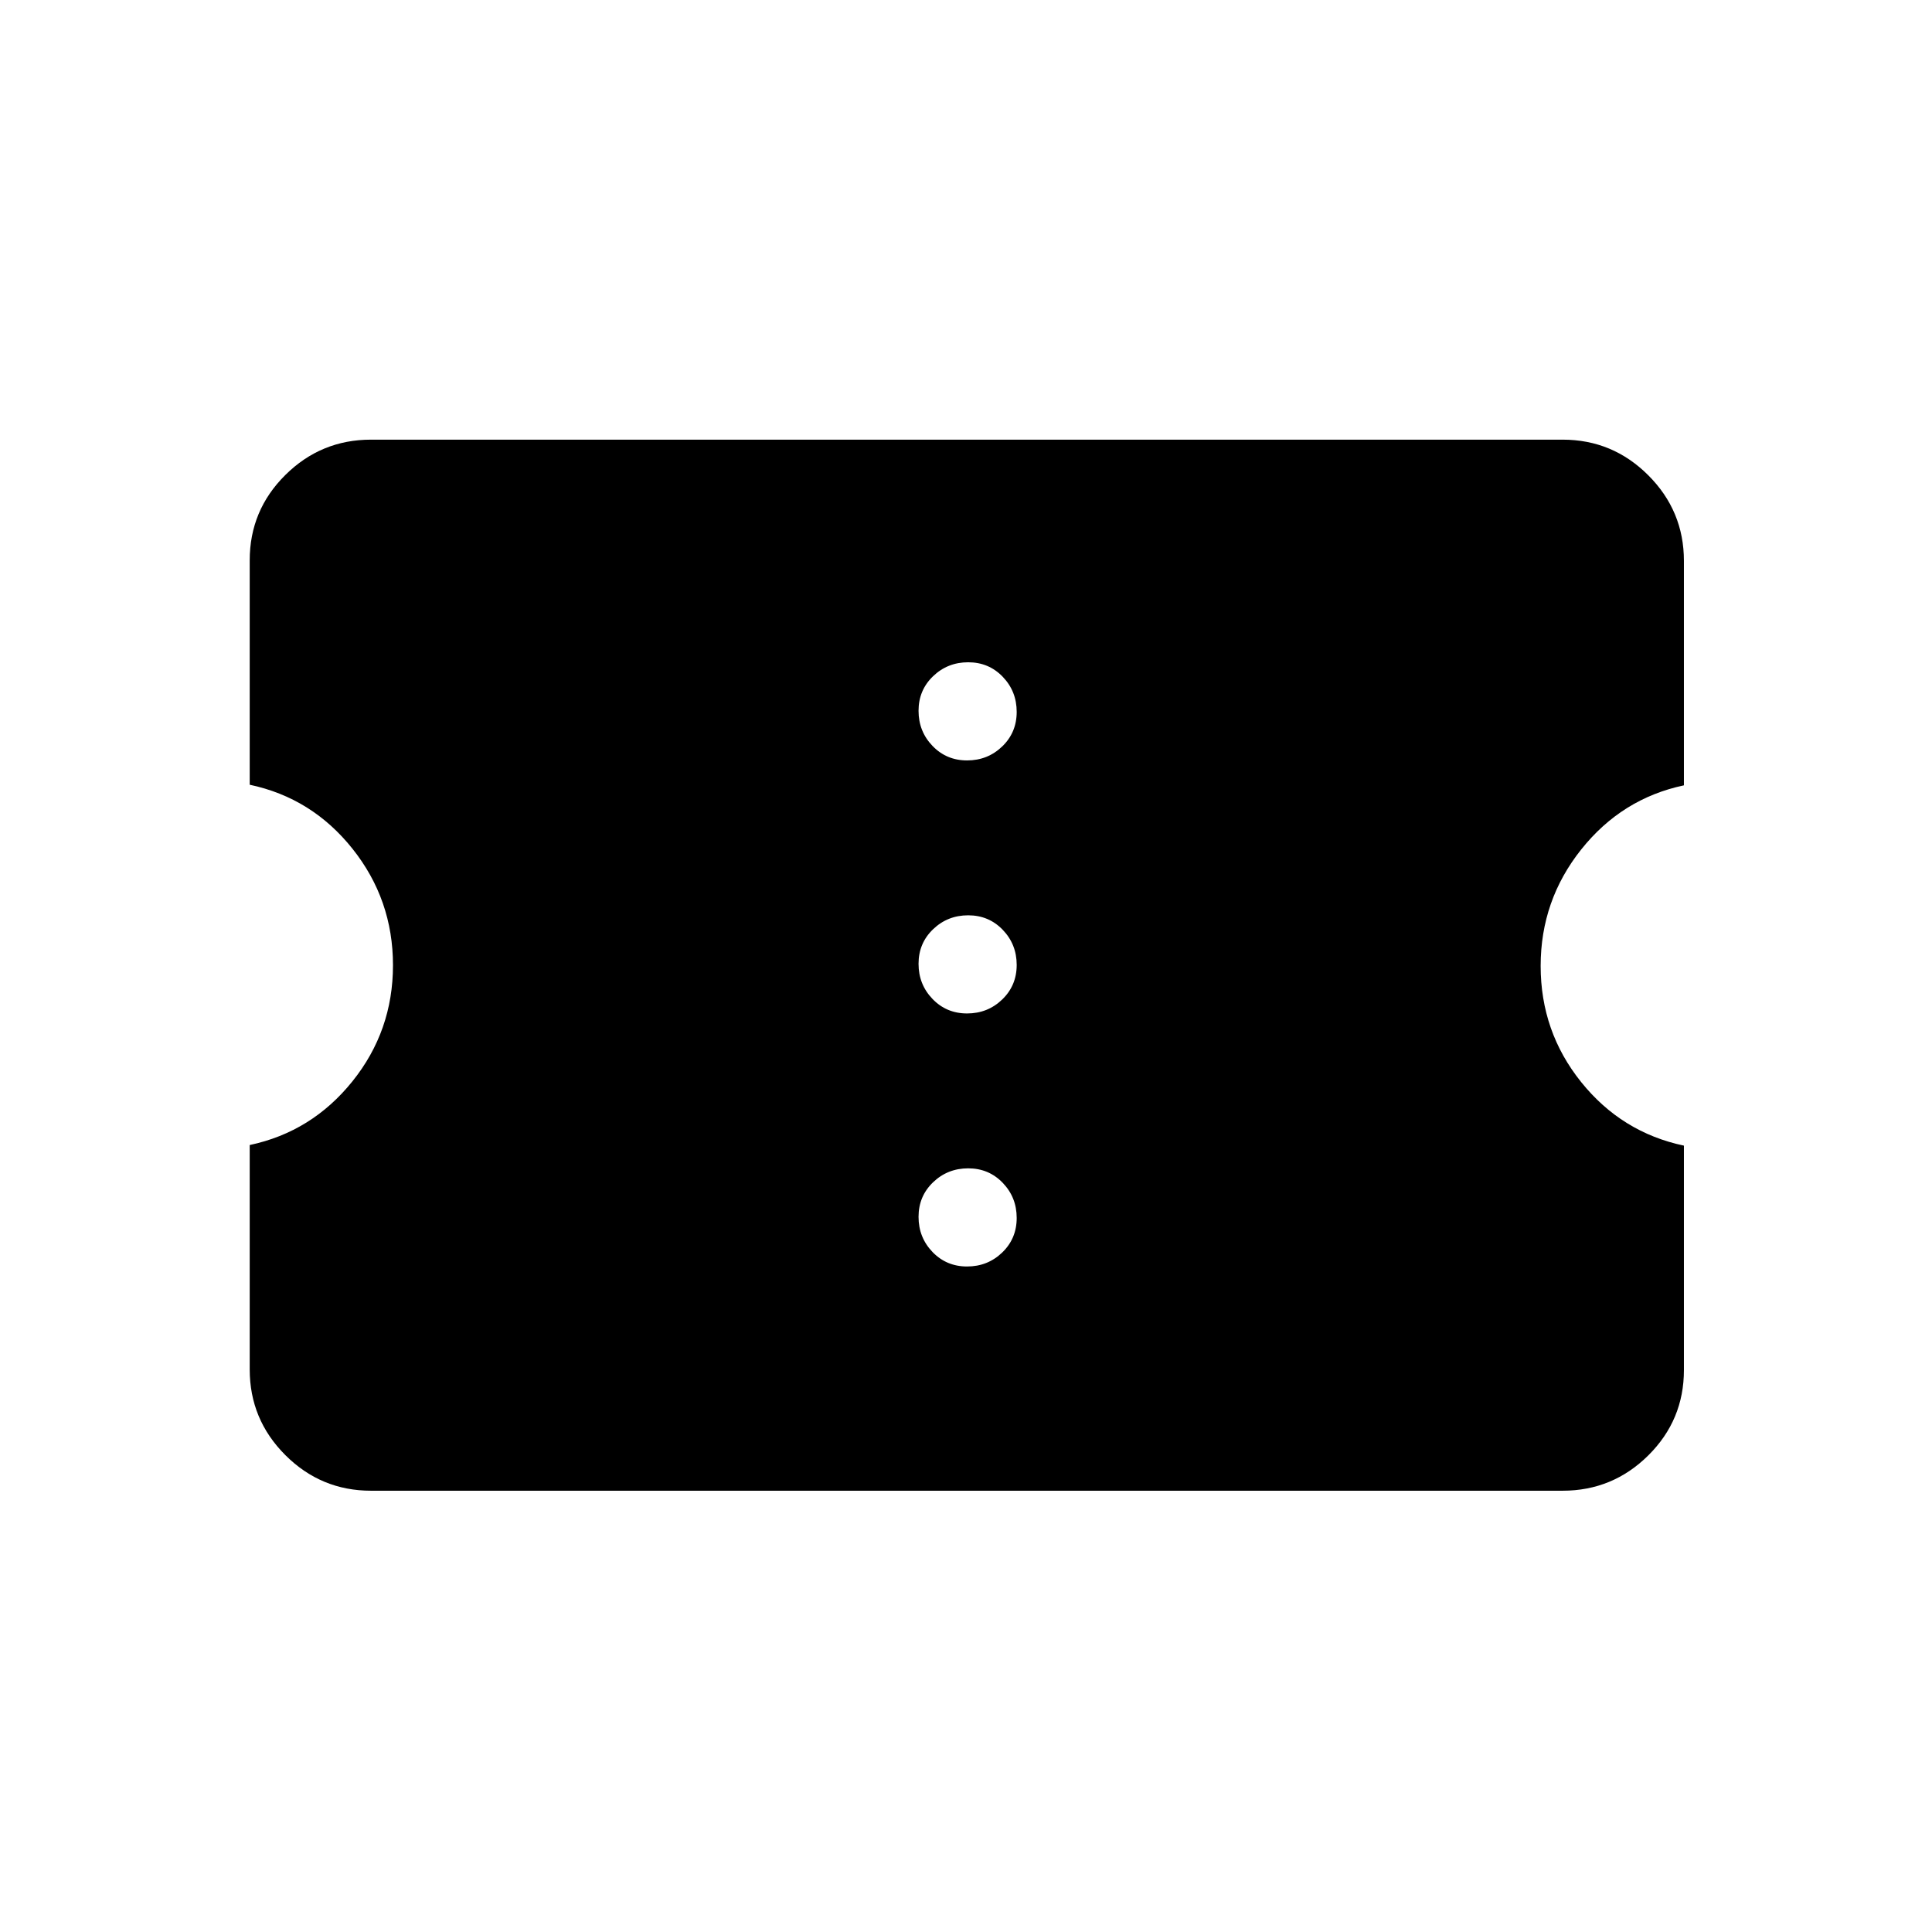 <svg xmlns="http://www.w3.org/2000/svg" height="20" viewBox="0 -960 960 960" width="20"><path d="M480.53-330.69q10.24 0 17.45-6.93 7.21-6.93 7.21-17.18 0-10.24-6.93-17.45-6.93-7.21-17.17-7.21-10.24 0-17.45 6.93-7.22 6.93-7.22 17.17 0 10.24 6.93 17.46 6.93 7.21 17.18 7.21Zm0-125.73q10.24 0 17.45-6.93 7.21-6.93 7.21-17.18 0-10.24-6.93-17.45-6.93-7.21-17.17-7.21-10.24 0-17.45 6.93-7.22 6.93-7.22 17.17 0 10.24 6.93 17.45 6.93 7.22 17.18 7.22Zm0-125.73q10.24 0 17.45-6.93 7.21-6.93 7.21-17.18 0-10.24-6.93-17.45-6.93-7.21-17.17-7.21-10.24 0-17.45 6.93-7.22 6.93-7.22 17.17 0 10.24 6.93 17.45 6.93 7.22 17.18 7.22Zm295.93 362.88H184.35q-24.86 0-42.57-17.7-17.7-17.71-17.7-42.57v-111.5q30.85-6.54 51.02-31.63t20.17-57.71q0-32.62-20.13-57.89-20.13-25.26-51.06-31.8v-111.5q0-24.86 17.7-42.41 17.71-17.56 42.57-17.56h592.11q24.86 0 42.57 17.71 17.7 17.7 17.7 42.56v111.5q-30.85 6.54-51.02 31.85-20.17 25.31-20.17 57.88 0 32.65 20.13 57.71 20.13 25.05 51.06 31.59v111.5q0 24.86-17.7 42.42-17.71 17.55-42.57 17.55Z"/></svg>